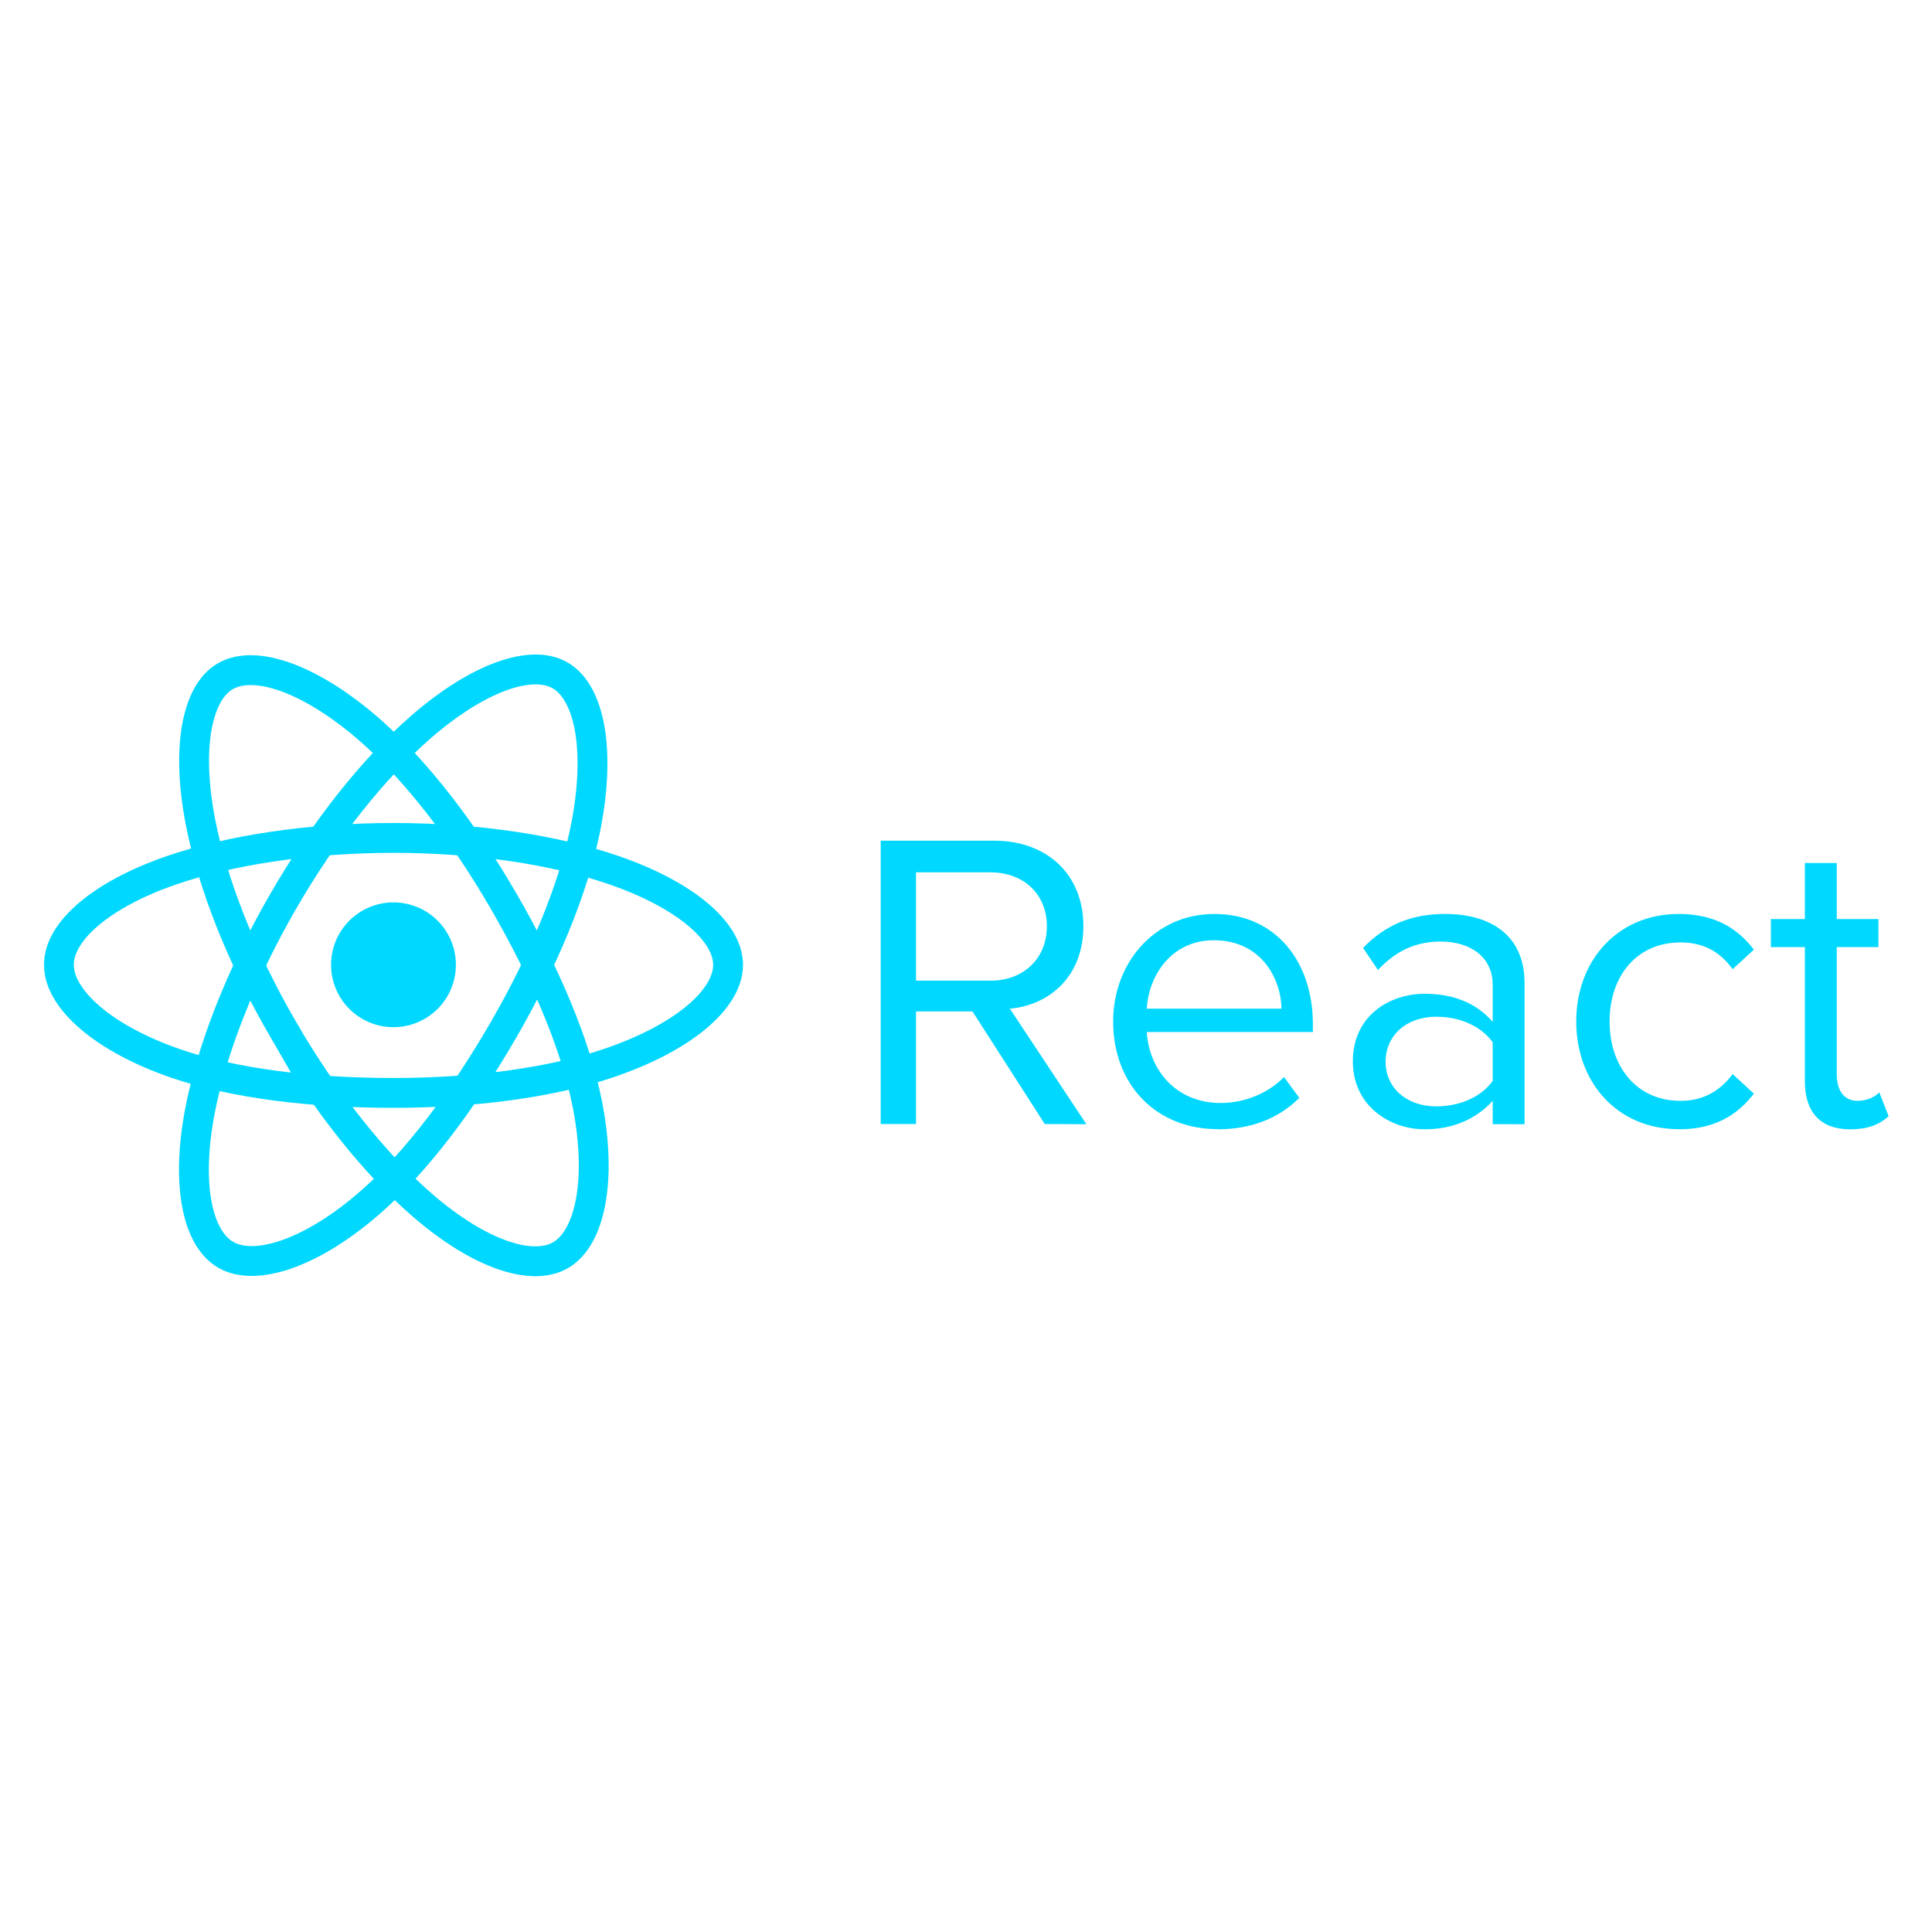 <svg width="188" height="188" viewBox="0 0 188 188" fill="none" xmlns="http://www.w3.org/2000/svg">
<path d="M44.362 93.881C44.362 94.08 44.352 94.279 44.333 94.477C44.313 94.674 44.284 94.871 44.245 95.066C44.206 95.261 44.158 95.454 44.101 95.644C44.043 95.835 43.976 96.022 43.9 96.205C43.824 96.389 43.739 96.568 43.645 96.743C43.551 96.919 43.449 97.089 43.338 97.254C43.228 97.42 43.109 97.58 42.983 97.734C42.857 97.887 42.723 98.034 42.583 98.175C42.442 98.316 42.295 98.449 42.141 98.575C41.987 98.701 41.828 98.819 41.662 98.93C41.497 99.04 41.327 99.142 41.151 99.236C40.976 99.33 40.796 99.415 40.612 99.491C40.428 99.567 40.241 99.634 40.051 99.692C39.86 99.75 39.668 99.798 39.473 99.837C39.277 99.876 39.081 99.905 38.883 99.924C38.685 99.944 38.486 99.953 38.288 99.953C38.089 99.953 37.89 99.944 37.692 99.924C37.494 99.905 37.298 99.876 37.102 99.837C36.907 99.798 36.715 99.75 36.524 99.692C36.334 99.634 36.147 99.567 35.963 99.491C35.779 99.415 35.6 99.33 35.424 99.236C35.249 99.142 35.078 99.04 34.913 98.93C34.748 98.819 34.588 98.701 34.434 98.575C34.28 98.449 34.133 98.316 33.992 98.175C33.852 98.034 33.718 97.887 33.592 97.734C33.466 97.58 33.347 97.42 33.237 97.254C33.126 97.089 33.024 96.919 32.931 96.743C32.837 96.568 32.752 96.389 32.675 96.205C32.6 96.022 32.533 95.835 32.475 95.644C32.417 95.454 32.369 95.261 32.33 95.066C32.291 94.871 32.262 94.674 32.242 94.477C32.223 94.279 32.213 94.08 32.213 93.881C32.213 93.683 32.223 93.484 32.242 93.286C32.262 93.088 32.291 92.892 32.33 92.697C32.369 92.502 32.417 92.309 32.475 92.119C32.533 91.928 32.6 91.741 32.675 91.558C32.752 91.374 32.837 91.194 32.931 91.019C33.024 90.844 33.126 90.674 33.237 90.508C33.347 90.343 33.466 90.183 33.592 90.029C33.718 89.876 33.852 89.729 33.992 89.588C34.133 89.447 34.28 89.314 34.434 89.188C34.588 89.061 34.748 88.943 34.913 88.833C35.078 88.722 35.249 88.62 35.424 88.526C35.6 88.432 35.779 88.348 35.963 88.272C36.147 88.195 36.334 88.129 36.524 88.071C36.715 88.013 36.907 87.965 37.102 87.926C37.298 87.887 37.494 87.858 37.692 87.839C37.89 87.819 38.089 87.81 38.288 87.81C38.486 87.81 38.685 87.819 38.883 87.839C39.081 87.858 39.277 87.887 39.473 87.926C39.668 87.965 39.86 88.013 40.051 88.071C40.241 88.129 40.428 88.195 40.612 88.272C40.796 88.348 40.976 88.432 41.151 88.526C41.327 88.62 41.497 88.722 41.662 88.833C41.828 88.943 41.987 89.061 42.141 89.188C42.295 89.314 42.442 89.447 42.583 89.588C42.723 89.729 42.857 89.876 42.983 90.029C43.109 90.183 43.228 90.343 43.338 90.508C43.449 90.674 43.551 90.844 43.645 91.019C43.739 91.194 43.824 91.374 43.9 91.558C43.976 91.741 44.043 91.928 44.101 92.119C44.158 92.309 44.206 92.502 44.245 92.697C44.284 92.892 44.313 93.088 44.333 93.286C44.352 93.484 44.362 93.683 44.362 93.881Z" fill="#00D8FF"/>
<mask id="mask0_201_438" style="mask-type:luminance" maskUnits="userSpaceOnUse" x="3" y="65" width="85" height="58">
<path d="M3.437 65.102H87.351V122.81H3.437V65.102Z" fill="white"/>
</mask>
<g mask="url(#mask0_201_438)">
<path d="M38.289 81.538C46.444 81.538 54.022 82.708 59.734 84.674C66.617 87.043 70.849 90.633 70.849 93.884C70.849 97.272 66.364 101.086 58.972 103.534C53.385 105.384 46.031 106.35 38.289 106.35C30.352 106.35 22.835 105.444 17.184 103.514C10.035 101.071 5.728 97.207 5.728 93.884C5.728 90.659 9.769 87.096 16.555 84.731C22.289 82.733 30.052 81.538 38.288 81.538H38.289Z" stroke="#00D8FF" stroke-width="2.905"/>
</g>
<mask id="mask1_201_438" style="mask-type:luminance" maskUnits="userSpaceOnUse" x="3" y="62" width="72" height="64">
<path d="M3.437 62.316H74.167V125.559H3.437V62.316Z" fill="white"/>
</mask>
<g mask="url(#mask1_201_438)">
<path d="M27.536 87.743C31.61 80.681 36.409 74.706 40.966 70.74C46.458 65.964 51.682 64.093 54.5 65.717C57.436 67.41 58.501 73.199 56.93 80.822C55.743 86.586 52.906 93.435 49.038 100.14C45.072 107.013 40.532 113.069 36.036 116.996C30.348 121.967 24.848 123.766 21.968 122.106C19.174 120.496 18.105 115.216 19.446 108.159C20.578 102.195 23.421 94.876 27.534 87.745L27.536 87.743Z" stroke="#00D8FF" stroke-width="2.905"/>
</g>
<mask id="mask2_201_438" style="mask-type:luminance" maskUnits="userSpaceOnUse" x="3" y="62" width="72" height="64">
<path d="M3.437 62.316H74.292V125.559H3.437V62.316Z" fill="white"/>
</mask>
<g mask="url(#mask2_201_438)">
<path d="M27.546 100.158C23.46 93.104 20.678 85.963 19.517 80.036C18.119 72.895 19.107 67.435 21.922 65.806C24.855 64.109 30.404 66.078 36.227 71.246C40.629 75.153 45.149 81.03 49.028 87.727C53.005 94.594 55.986 101.55 57.145 107.405C58.612 114.814 57.425 120.474 54.547 122.139C51.755 123.755 46.647 122.045 41.199 117.359C36.596 113.399 31.672 107.282 27.546 100.157V100.158Z" stroke="#00D8FF" stroke-width="2.905"/>
</g>
<path fill-rule="evenodd" clip-rule="evenodd" d="M105.715 109.397L98.269 98.153C102.033 97.821 105.423 95.096 105.423 90.117C105.423 85.05 101.826 81.808 96.781 81.808H85.7V109.376H89.133V98.422H94.633L101.662 109.376L105.715 109.397ZM96.37 95.426H89.134V84.886H96.37C99.638 84.886 101.87 87.035 101.87 90.136C101.87 93.237 99.637 95.429 96.37 95.429V95.426ZM118.493 109.891C121.761 109.891 124.447 108.817 126.433 106.834L124.944 104.808C123.371 106.42 121.057 107.329 118.783 107.329C114.484 107.329 111.836 104.187 111.588 100.428H127.754V99.641C127.754 93.649 124.198 88.936 118.159 88.936C112.453 88.936 108.319 93.607 108.319 99.394C108.319 105.636 112.579 109.876 118.491 109.876L118.493 109.891ZM124.698 98.151H111.589C111.755 95.094 113.861 91.495 118.122 91.495C122.672 91.495 124.655 95.174 124.698 98.151ZM148.352 109.395V95.672C148.352 90.836 144.839 88.934 140.62 88.934C137.351 88.934 134.789 90.008 132.639 92.241L134.086 94.39C135.864 92.489 137.809 91.621 140.207 91.621C143.101 91.621 145.252 93.149 145.252 95.836V99.432C143.639 97.571 141.366 96.703 138.635 96.703C135.245 96.703 131.645 98.812 131.645 103.275C131.645 107.615 135.241 109.89 138.635 109.89C141.324 109.89 143.599 108.939 145.252 107.121V109.392L148.352 109.395ZM139.752 107.658C136.858 107.658 134.831 105.842 134.831 103.319C134.831 100.756 136.858 98.937 139.752 98.937C141.944 98.937 144.052 99.764 145.252 101.418V105.18C144.054 106.833 141.944 107.66 139.752 107.66V107.658ZM163.347 109.891C166.986 109.891 169.136 108.403 170.667 106.42L168.599 104.519C167.276 106.296 165.581 107.122 163.531 107.122C159.271 107.122 156.627 103.815 156.627 99.394C156.627 94.972 159.273 91.706 163.531 91.706C165.598 91.706 167.293 92.492 168.599 94.309L170.667 92.409C169.137 90.424 166.986 88.937 163.347 88.937C157.392 88.937 153.381 93.485 153.381 99.395C153.381 105.347 157.392 109.877 163.347 109.877V109.891ZM180.056 109.891C181.873 109.891 182.992 109.354 183.778 108.611L182.87 106.296C182.455 106.75 181.646 107.122 180.76 107.122C179.397 107.122 178.733 106.048 178.733 104.559V92.159H182.787V89.432H178.733V83.976H175.63V89.432H172.322V92.161H175.63V105.224C175.63 108.2 177.119 109.895 180.056 109.895V109.891Z" fill="#00D8FF"/>
</svg>

